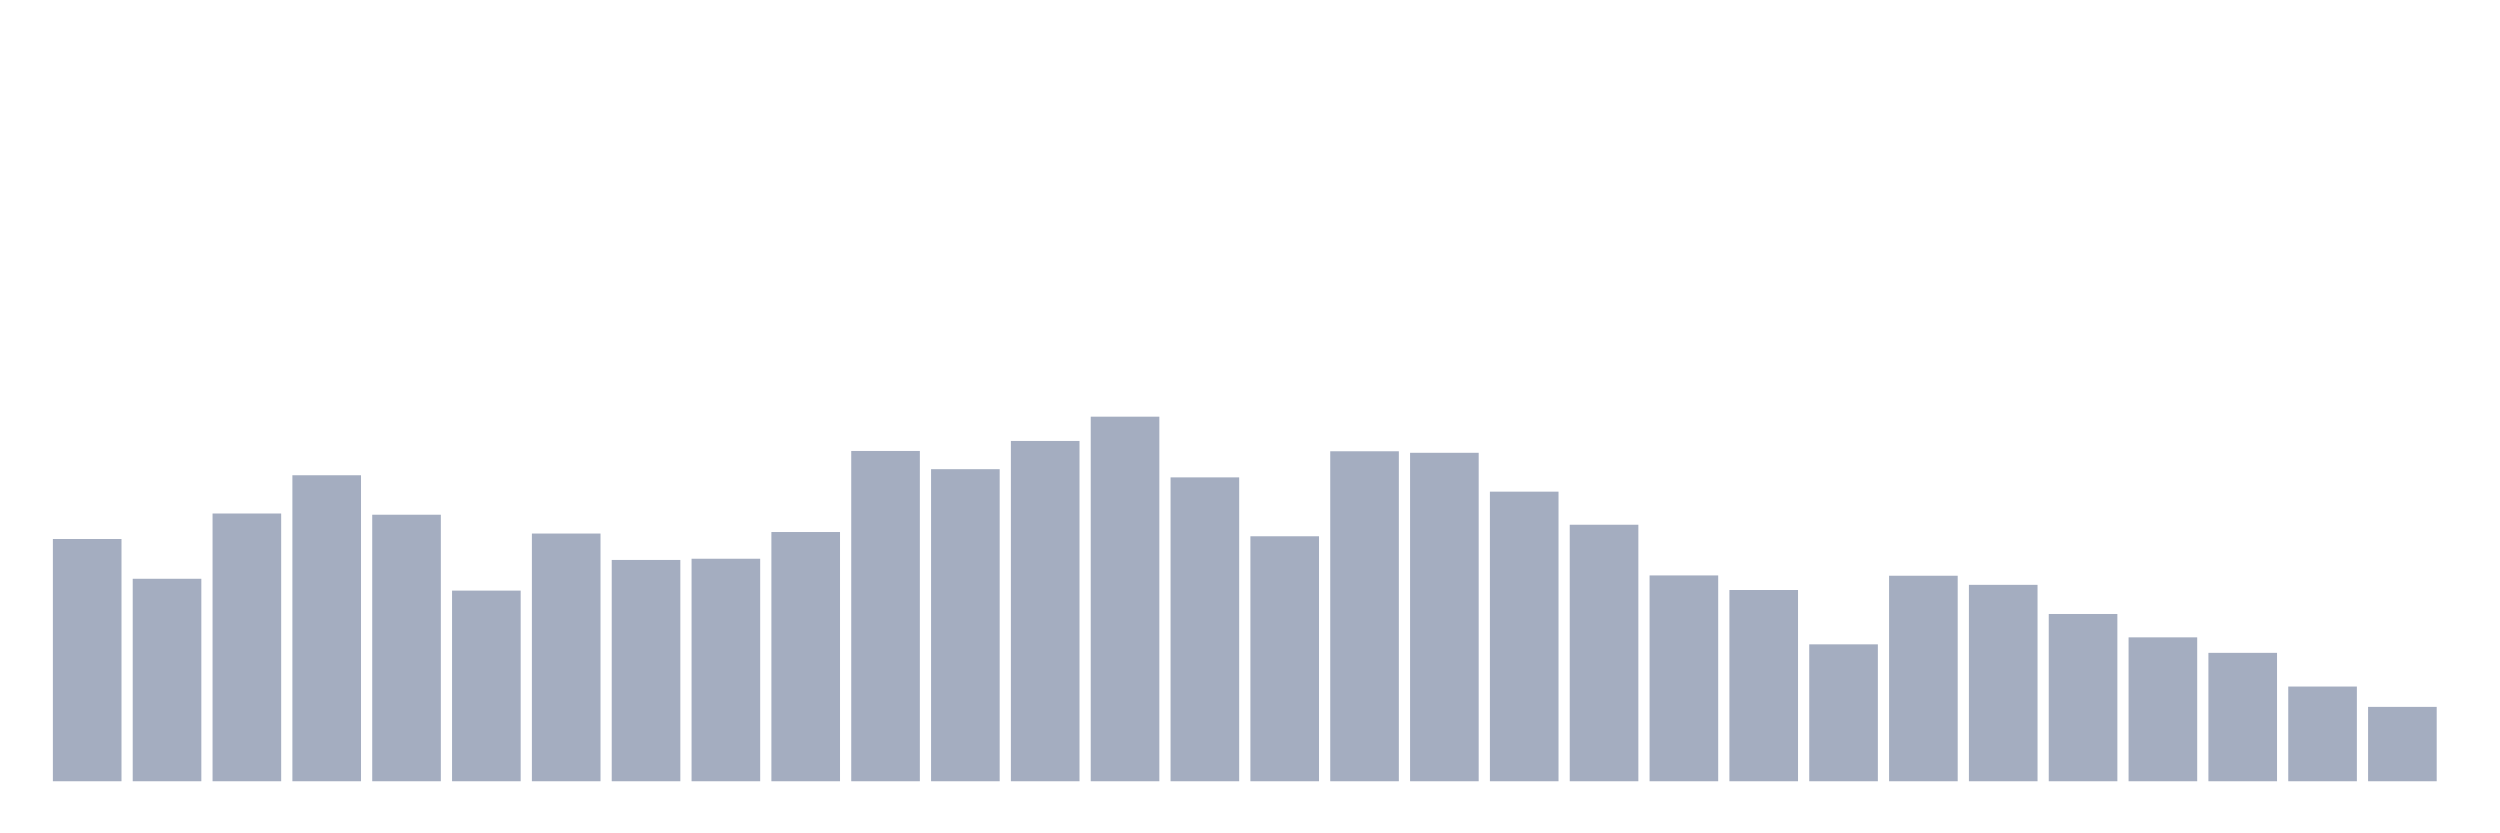 <svg xmlns="http://www.w3.org/2000/svg" viewBox="0 0 480 160"><g transform="translate(10,10)"><rect class="bar" x="0.153" width="13.175" y="93.489" height="46.511" fill="rgb(164,173,192)"></rect><rect class="bar" x="15.482" width="13.175" y="101.124" height="38.876" fill="rgb(164,173,192)"></rect><rect class="bar" x="30.81" width="13.175" y="88.593" height="51.407" fill="rgb(164,173,192)"></rect><rect class="bar" x="46.138" width="13.175" y="81.249" height="58.751" fill="rgb(164,173,192)"></rect><rect class="bar" x="61.466" width="13.175" y="88.826" height="51.174" fill="rgb(164,173,192)"></rect><rect class="bar" x="76.794" width="13.175" y="103.397" height="36.603" fill="rgb(164,173,192)"></rect><rect class="bar" x="92.123" width="13.175" y="92.44" height="47.56" fill="rgb(164,173,192)"></rect><rect class="bar" x="107.451" width="13.175" y="97.51" height="42.49" fill="rgb(164,173,192)"></rect><rect class="bar" x="122.779" width="13.175" y="97.277" height="42.723" fill="rgb(164,173,192)"></rect><rect class="bar" x="138.107" width="13.175" y="92.148" height="47.852" fill="rgb(164,173,192)"></rect><rect class="bar" x="153.436" width="13.175" y="76.586" height="63.414" fill="rgb(164,173,192)"></rect><rect class="bar" x="168.764" width="13.175" y="80.083" height="59.917" fill="rgb(164,173,192)"></rect><rect class="bar" x="184.092" width="13.175" y="74.663" height="65.337" fill="rgb(164,173,192)"></rect><rect class="bar" x="199.42" width="13.175" y="70" height="70" fill="rgb(164,173,192)"></rect><rect class="bar" x="214.748" width="13.175" y="81.657" height="58.343" fill="rgb(164,173,192)"></rect><rect class="bar" x="230.077" width="13.175" y="92.964" height="47.036" fill="rgb(164,173,192)"></rect><rect class="bar" x="245.405" width="13.175" y="76.644" height="63.356" fill="rgb(164,173,192)"></rect><rect class="bar" x="260.733" width="13.175" y="76.936" height="63.064" fill="rgb(164,173,192)"></rect><rect class="bar" x="276.061" width="13.175" y="84.396" height="55.604" fill="rgb(164,173,192)"></rect><rect class="bar" x="291.39" width="13.175" y="90.749" height="49.251" fill="rgb(164,173,192)"></rect><rect class="bar" x="306.718" width="13.175" y="100.483" height="39.517" fill="rgb(164,173,192)"></rect><rect class="bar" x="322.046" width="13.175" y="103.281" height="36.719" fill="rgb(164,173,192)"></rect><rect class="bar" x="337.374" width="13.175" y="113.714" height="26.286" fill="rgb(164,173,192)"></rect><rect class="bar" x="352.702" width="13.175" y="100.541" height="39.459" fill="rgb(164,173,192)"></rect><rect class="bar" x="368.031" width="13.175" y="102.29" height="37.71" fill="rgb(164,173,192)"></rect><rect class="bar" x="383.359" width="13.175" y="107.885" height="32.115" fill="rgb(164,173,192)"></rect><rect class="bar" x="398.687" width="13.175" y="112.373" height="27.627" fill="rgb(164,173,192)"></rect><rect class="bar" x="414.015" width="13.175" y="115.346" height="24.654" fill="rgb(164,173,192)"></rect><rect class="bar" x="429.344" width="13.175" y="121.815" height="18.185" fill="rgb(164,173,192)"></rect><rect class="bar" x="444.672" width="13.175" y="125.72" height="14.28" fill="rgb(164,173,192)"></rect></g></svg>